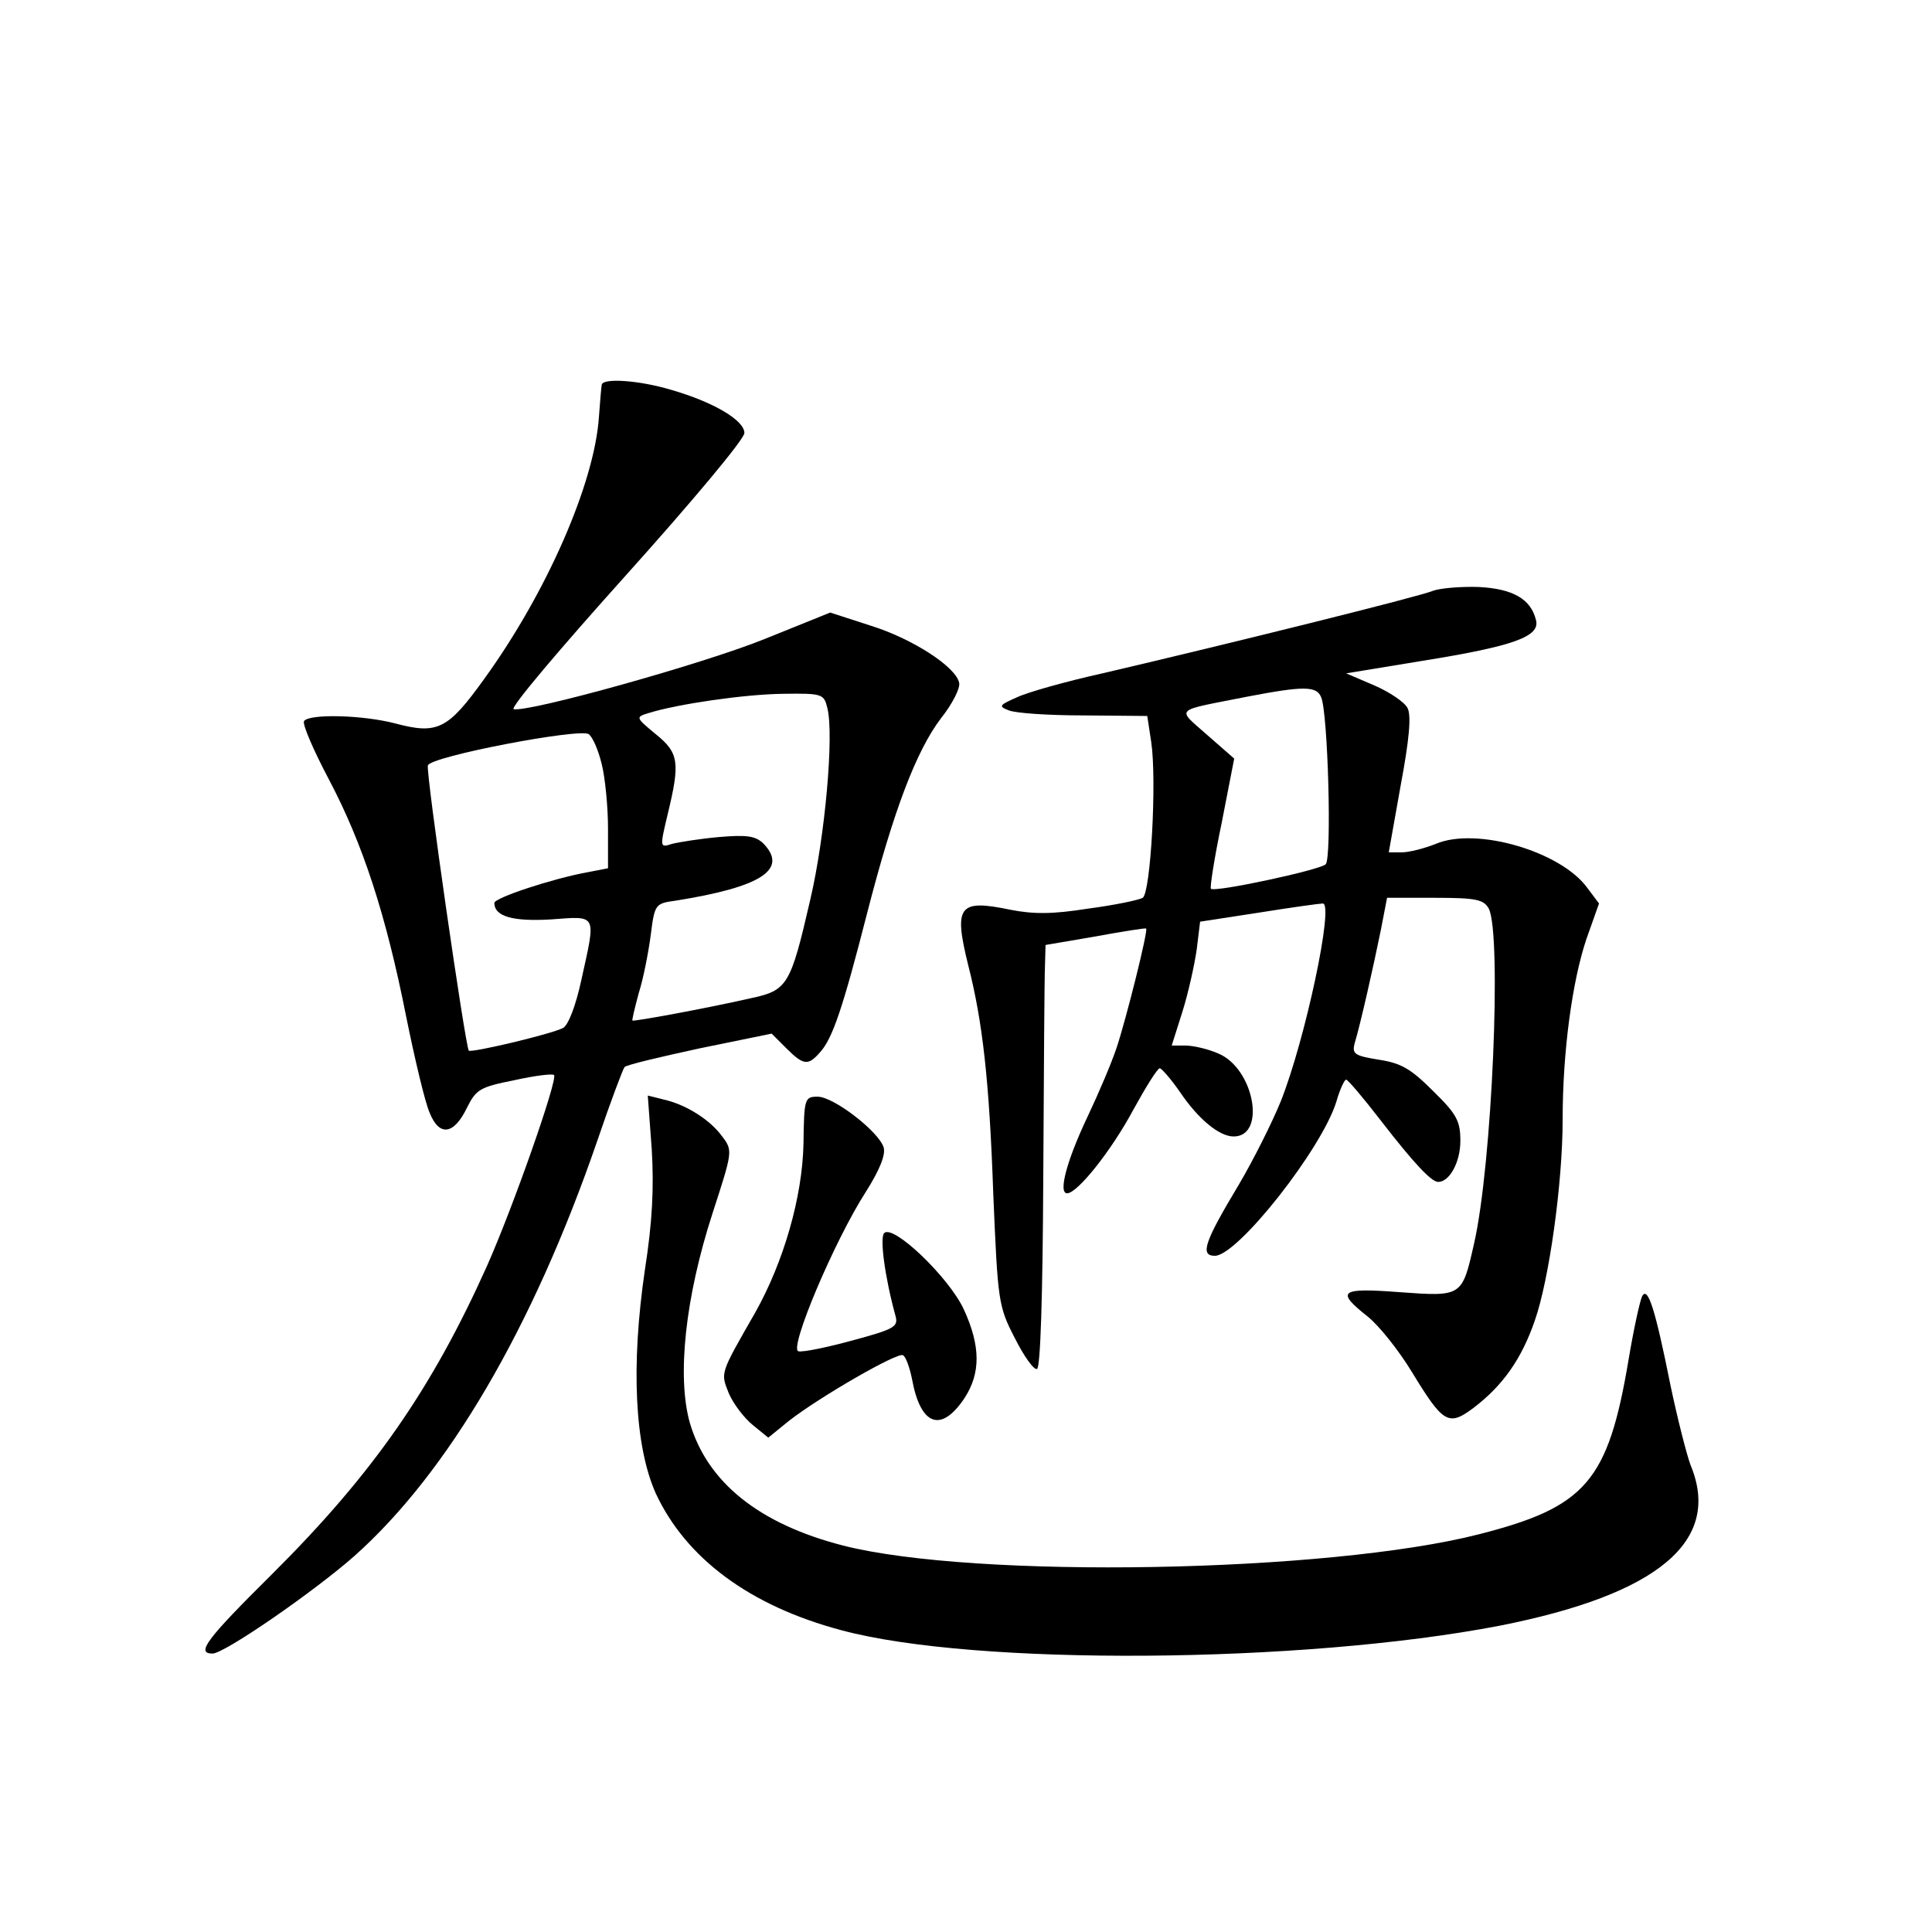 <?xml version="1.0" standalone="no"?>
<!DOCTYPE svg PUBLIC "-//W3C//DTD SVG 20010904//EN"
 "http://www.w3.org/TR/2001/REC-SVG-20010904/DTD/svg10.dtd">
<svg version="1.0" xmlns="http://www.w3.org/2000/svg"
 width="340pt" height="340pt" viewBox="0 0 340 340"
 preserveAspectRatio="xMidYMid meet">
<g transform="translate(0,340) scale(0.1,-0.1)"
fill="#000000" stroke="none">
<path d="M1059 2723 c-1 -5 -3 -30 -5 -57 -8 -117 -92 -309 -202 -461 -64 -89
-82 -98 -157 -78 -58 15 -151 17 -160 4 -3 -6 17 -52 44 -103 59 -112 100
-236 136 -418 15 -74 33 -150 41 -168 17 -43 43 -39 66 9 16 32 23 36 83 48
36 8 68 12 70 9 7 -7 -71 -230 -118 -336 -97 -216 -200 -365 -379 -543 -114
-113 -134 -139 -104 -139 21 0 180 110 250 172 165 147 314 402 427 730 23 68
45 126 48 130 3 4 63 18 132 33 l127 26 25 -25 c31 -31 39 -32 60 -8 22 24 40
77 83 245 46 179 86 285 130 343 20 25 34 53 32 62 -5 28 -82 78 -156 101
l-71 23 -114 -46 c-108 -44 -417 -130 -443 -124 -7 2 82 107 197 235 115 128
209 240 209 251 0 22 -53 54 -129 76 -57 17 -120 21 -122 9z m397 -569 c12
-47 -4 -226 -30 -337 -35 -152 -40 -160 -106 -174 -79 -18 -205 -41 -207 -39
-1 1 4 22 11 48 8 25 17 71 21 101 7 56 8 57 44 62 151 24 199 55 154 101 -14
13 -29 15 -77 11 -34 -3 -71 -9 -83 -12 -22 -7 -22 -7 -8 52 22 91 20 108 -21
141 -35 29 -36 30 -13 37 51 16 168 33 236 34 70 1 73 0 79 -25z m-397 -99 c6
-24 11 -75 11 -113 l0 -70 -36 -7 c-61 -11 -164 -45 -164 -54 0 -24 33 -33
100 -29 82 6 79 11 53 -107 -10 -46 -23 -79 -32 -84 -21 -11 -161 -44 -166
-40 -6 7 -76 491 -72 502 5 16 268 66 283 55 7 -5 17 -28 23 -53z"/>
<path d="M2521 2360 c-24 -10 -354 -92 -581 -145 -63 -14 -131 -33 -150 -42
-32 -14 -33 -16 -15 -23 11 -5 70 -9 132 -9 l112 -1 7 -46 c10 -68 -1 -265
-15 -274 -7 -4 -50 -13 -96 -19 -63 -10 -96 -10 -137 -2 -91 19 -100 7 -74
-98 25 -98 37 -201 44 -402 8 -190 9 -198 38 -254 16 -32 34 -57 39 -54 6 2
10 126 11 339 1 184 2 351 3 371 l1 36 88 15 c48 9 88 15 89 14 4 -3 -35 -159
-52 -210 -9 -27 -32 -81 -51 -121 -37 -78 -52 -135 -36 -135 18 0 78 75 117
148 22 40 42 72 46 72 3 0 19 -18 35 -41 33 -49 70 -79 95 -79 58 0 36 120
-27 146 -18 8 -44 14 -58 14 l-24 0 19 60 c10 32 21 81 25 109 l6 49 104 16
c56 9 107 16 112 16 20 0 -31 -240 -74 -348 -15 -37 -48 -103 -74 -147 -60
-100 -69 -125 -42 -125 40 0 189 189 214 272 6 21 14 38 17 38 3 0 31 -33 61
-72 58 -75 89 -108 101 -108 20 0 39 35 39 72 0 35 -6 47 -48 88 -39 39 -56
49 -95 55 -43 7 -48 10 -43 29 10 33 33 135 46 199 l11 57 84 0 c73 0 86 -3
95 -19 23 -45 6 -451 -26 -590 -21 -93 -21 -93 -131 -85 -105 8 -113 2 -56
-43 20 -16 55 -60 78 -98 55 -90 64 -96 109 -62 51 39 84 86 107 153 25 71 49
241 49 354 0 120 17 244 42 318 l22 62 -21 28 c-47 64 -195 107 -266 77 -20
-8 -47 -15 -60 -15 l-23 0 21 118 c15 80 19 123 12 136 -5 10 -31 28 -59 40
l-49 21 134 22 c162 26 208 43 200 72 -9 37 -41 55 -101 58 -31 1 -68 -2 -81
-7z m-196 -187 c12 -27 19 -283 8 -294 -10 -10 -196 -50 -202 -43 -2 2 6 54
19 116 l22 113 -48 42 c-54 48 -60 41 71 67 99 19 122 19 130 -1z"/>
<path d="M1147 1377 c4 -68 1 -128 -12 -211 -25 -170 -18 -311 19 -394 53
-114 165 -198 327 -241 234 -63 810 -59 1158 8 279 55 392 149 336 283 -7 19
-23 82 -35 139 -27 135 -40 176 -50 158 -4 -8 -15 -58 -24 -112 -36 -214 -75
-259 -263 -307 -266 -68 -887 -79 -1119 -20 -148 38 -239 111 -270 216 -23 82
-8 221 40 369 35 108 36 110 17 135 -21 29 -63 56 -103 65 l-28 7 7 -95z"/>
<path d="M1414 1387 c-2 -94 -35 -208 -85 -297 -63 -110 -61 -105 -46 -143 8
-18 27 -43 42 -55 l27 -22 37 30 c54 42 191 121 200 115 5 -2 12 -22 16 -42
15 -82 51 -95 92 -34 29 44 29 92 -1 157 -26 56 -124 150 -140 134 -8 -8 1
-77 20 -146 5 -19 -2 -23 -76 -43 -44 -12 -87 -21 -95 -19 -17 4 63 194 119
281 24 38 35 65 31 78 -9 28 -88 89 -116 89 -23 0 -24 -3 -25 -83z"/>
</g>
</svg>

